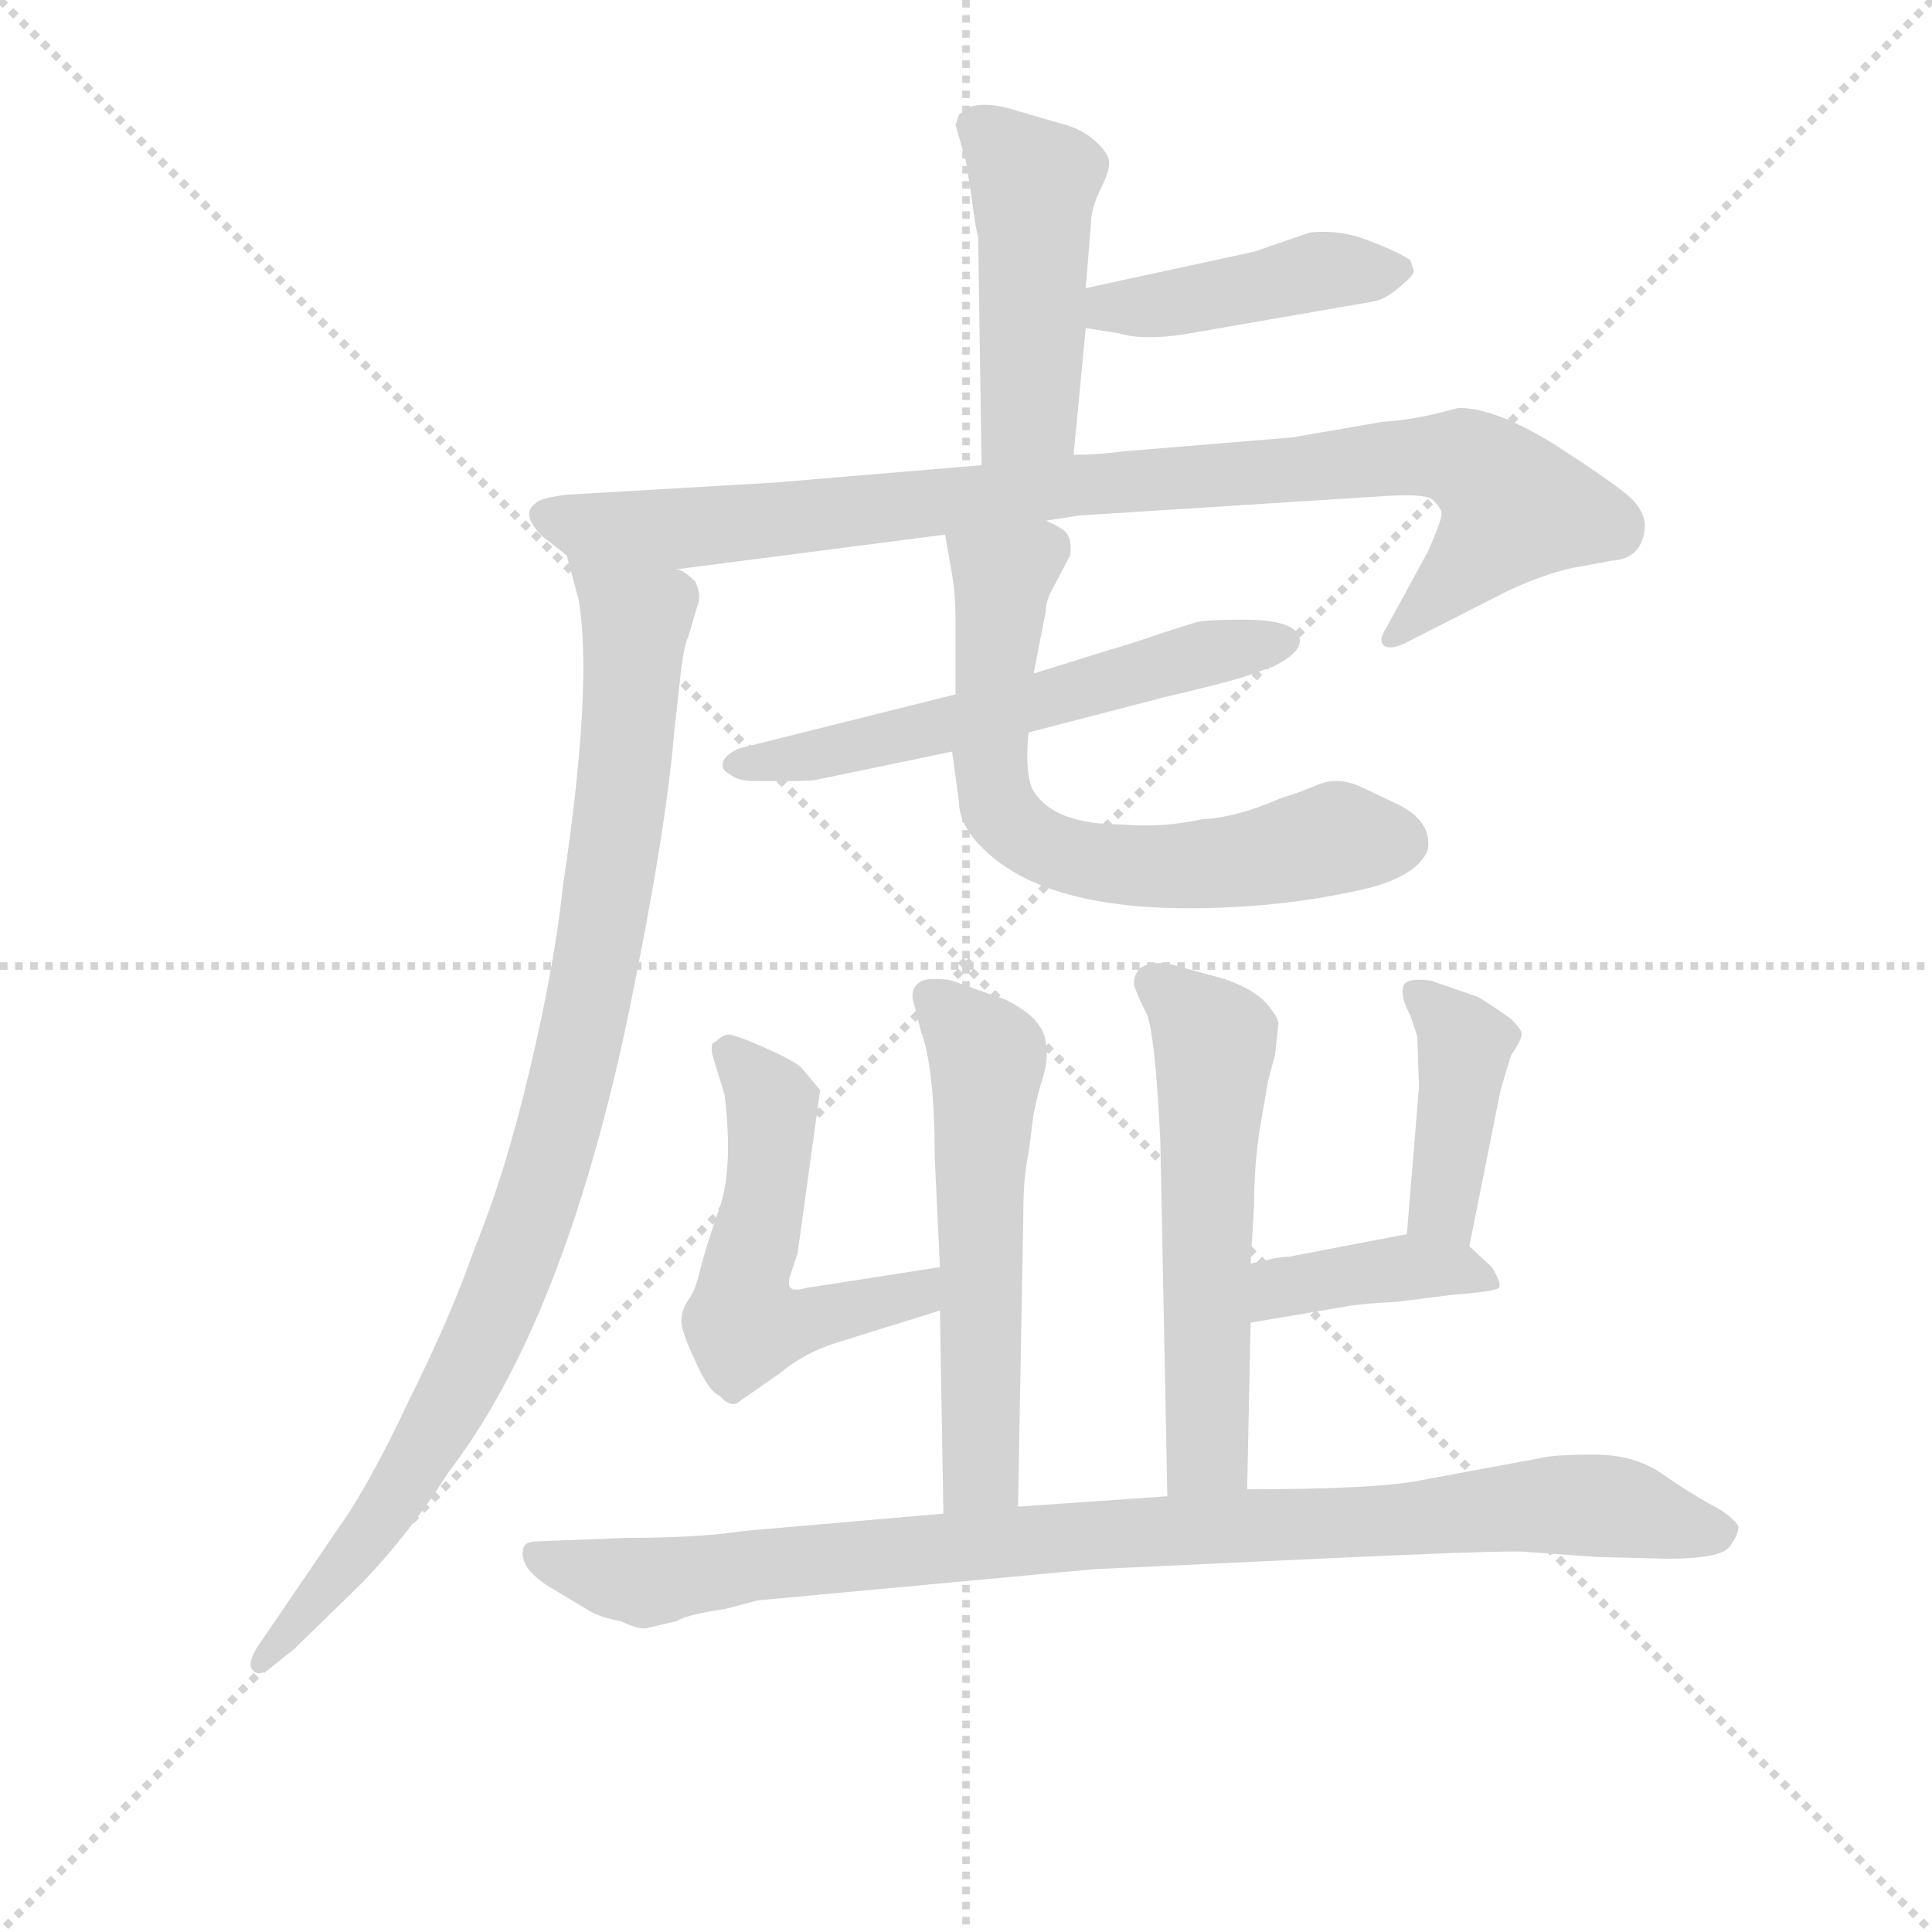 <svg version="1.1" viewBox="0 0 1024 1024" xmlns="http://www.w3.org/2000/svg">
  <g stroke="lightgray" stroke-dasharray="1,1" stroke-width="1" transform="scale(4, 4)">
    <line x1="0" y1="0" x2="256" y2="256"></line>
    <line x1="256" y1="0" x2="0" y2="256"></line>
    <line x1="128" y1="0" x2="128" y2="256"></line>
    <line x1="0" y1="128" x2="256" y2="128"></line>
  </g>
<g transform="scale(0.92, -0.92) translate(60, -900)">
   <style type="text/css">
    @keyframes keyframes0 {
      from {
       stroke: blue;
       stroke-dashoffset: 468;
       stroke-width: 128;
       }
       60% {
       animation-timing-function: step-end;
       stroke: blue;
       stroke-dashoffset: 0;
       stroke-width: 128;
       }
       to {
       stroke: black;
       stroke-width: 1024;
       }
       }
       #make-me-a-hanzi-animation-0 {
         animation: keyframes0 0.631s both;
         animation-delay: 0s;
         animation-timing-function: linear;
       }
    @keyframes keyframes1 {
      from {
       stroke: blue;
       stroke-dashoffset: 433;
       stroke-width: 128;
       }
       58% {
       animation-timing-function: step-end;
       stroke: blue;
       stroke-dashoffset: 0;
       stroke-width: 128;
       }
       to {
       stroke: black;
       stroke-width: 1024;
       }
       }
       #make-me-a-hanzi-animation-1 {
         animation: keyframes1 0.602s both;
         animation-delay: 0.631s;
         animation-timing-function: linear;
       }
    @keyframes keyframes2 {
      from {
       stroke: blue;
       stroke-dashoffset: 931;
       stroke-width: 128;
       }
       75% {
       animation-timing-function: step-end;
       stroke: blue;
       stroke-dashoffset: 0;
       stroke-width: 128;
       }
       to {
       stroke: black;
       stroke-width: 1024;
       }
       }
       #make-me-a-hanzi-animation-2 {
         animation: keyframes2 1.008s both;
         animation-delay: 1.233s;
         animation-timing-function: linear;
       }
    @keyframes keyframes3 {
      from {
       stroke: blue;
       stroke-dashoffset: 953;
       stroke-width: 128;
       }
       76% {
       animation-timing-function: step-end;
       stroke: blue;
       stroke-dashoffset: 0;
       stroke-width: 128;
       }
       to {
       stroke: black;
       stroke-width: 1024;
       }
       }
       #make-me-a-hanzi-animation-3 {
         animation: keyframes3 1.026s both;
         animation-delay: 2.241s;
         animation-timing-function: linear;
       }
    @keyframes keyframes4 {
      from {
       stroke: blue;
       stroke-dashoffset: 579;
       stroke-width: 128;
       }
       65% {
       animation-timing-function: step-end;
       stroke: blue;
       stroke-dashoffset: 0;
       stroke-width: 128;
       }
       to {
       stroke: black;
       stroke-width: 1024;
       }
       }
       #make-me-a-hanzi-animation-4 {
         animation: keyframes4 0.721s both;
         animation-delay: 3.266s;
         animation-timing-function: linear;
       }
    @keyframes keyframes5 {
      from {
       stroke: blue;
       stroke-dashoffset: 664;
       stroke-width: 128;
       }
       68% {
       animation-timing-function: step-end;
       stroke: blue;
       stroke-dashoffset: 0;
       stroke-width: 128;
       }
       to {
       stroke: black;
       stroke-width: 1024;
       }
       }
       #make-me-a-hanzi-animation-5 {
         animation: keyframes5 0.79s both;
         animation-delay: 3.988s;
         animation-timing-function: linear;
       }
    @keyframes keyframes6 {
      from {
       stroke: blue;
       stroke-dashoffset: 565;
       stroke-width: 128;
       }
       65% {
       animation-timing-function: step-end;
       stroke: blue;
       stroke-dashoffset: 0;
       stroke-width: 128;
       }
       to {
       stroke: black;
       stroke-width: 1024;
       }
       }
       #make-me-a-hanzi-animation-6 {
         animation: keyframes6 0.71s both;
         animation-delay: 4.778s;
         animation-timing-function: linear;
       }
    @keyframes keyframes7 {
      from {
       stroke: blue;
       stroke-dashoffset: 543;
       stroke-width: 128;
       }
       64% {
       animation-timing-function: step-end;
       stroke: blue;
       stroke-dashoffset: 0;
       stroke-width: 128;
       }
       to {
       stroke: black;
       stroke-width: 1024;
       }
       }
       #make-me-a-hanzi-animation-7 {
         animation: keyframes7 0.692s both;
         animation-delay: 5.488s;
         animation-timing-function: linear;
       }
    @keyframes keyframes8 {
      from {
       stroke: blue;
       stroke-dashoffset: 565;
       stroke-width: 128;
       }
       65% {
       animation-timing-function: step-end;
       stroke: blue;
       stroke-dashoffset: 0;
       stroke-width: 128;
       }
       to {
       stroke: black;
       stroke-width: 1024;
       }
       }
       #make-me-a-hanzi-animation-8 {
         animation: keyframes8 0.71s both;
         animation-delay: 6.18s;
         animation-timing-function: linear;
       }
    @keyframes keyframes9 {
      from {
       stroke: blue;
       stroke-dashoffset: 409;
       stroke-width: 128;
       }
       57% {
       animation-timing-function: step-end;
       stroke: blue;
       stroke-dashoffset: 0;
       stroke-width: 128;
       }
       to {
       stroke: black;
       stroke-width: 1024;
       }
       }
       #make-me-a-hanzi-animation-9 {
         animation: keyframes9 0.583s both;
         animation-delay: 6.889s;
         animation-timing-function: linear;
       }
    @keyframes keyframes10 {
      from {
       stroke: blue;
       stroke-dashoffset: 396;
       stroke-width: 128;
       }
       56% {
       animation-timing-function: step-end;
       stroke: blue;
       stroke-dashoffset: 0;
       stroke-width: 128;
       }
       to {
       stroke: black;
       stroke-width: 1024;
       }
       }
       #make-me-a-hanzi-animation-10 {
         animation: keyframes10 0.572s both;
         animation-delay: 7.472s;
         animation-timing-function: linear;
       }
    @keyframes keyframes11 {
      from {
       stroke: blue;
       stroke-dashoffset: 943;
       stroke-width: 128;
       }
       75% {
       animation-timing-function: step-end;
       stroke: blue;
       stroke-dashoffset: 0;
       stroke-width: 128;
       }
       to {
       stroke: black;
       stroke-width: 1024;
       }
       }
       #make-me-a-hanzi-animation-11 {
         animation: keyframes11 1.017s both;
         animation-delay: 8.045s;
         animation-timing-function: linear;
       }
</style>
<path d="M 490.5 828.0 L 496.5 807.0 L 499.5 788.0 Q 502.5 765.0 503.5 764.0 L 505.5 632.0 C 505.5 602.0 555.5 608.0 558.5 638.0 L 565.5 711.0 L 565.5 734.0 L 568.5 771.0 Q 568.5 780.0 574.5 792.0 Q 580.5 804.0 578.5 809.0 Q 577.5 813.0 569.5 820.0 Q 562.5 826.0 550.5 829.0 L 526.5 836.0 Q 508.5 842.0 497.5 838.0 L 492.5 834.0 L 490.5 828.0 Z" fill="lightgray"></path> 
<path d="M 565.5 711.0 L 584.5 708.0 Q 600.5 703.0 631.5 709.0 L 729.5 726.0 Q 737.5 727.0 745.5 734.0 Q 754.5 741.0 754.5 744.0 L 752.5 750.0 Q 747.5 754.0 729.5 761.0 Q 712.5 768.0 694.5 766.0 L 662.5 755.0 L 565.5 734.0 C 536.5 728.0 535.5 716.0 565.5 711.0 Z" fill="lightgray"></path> 
<path d="M 505.5 632.0 L 386.5 622.0 L 266.5 615.0 Q 250.5 613.0 248.5 610.0 Q 239.5 604.0 252.5 591.0 L 266.5 580.0 L 329.5 572.0 L 484.5 592.0 L 542.5 600.0 L 561.5 603.0 L 734.5 614.0 Q 761.5 616.0 765.5 612.0 Q 770.5 607.0 770.5 604.0 Q 770.5 600.0 762.5 582.0 L 738.5 538.0 Q 734.5 532.0 736.5 529.0 Q 739.5 525.0 748.5 529.0 L 807.5 559.0 Q 832.5 571.0 852.5 574.0 L 868.5 577.0 Q 885.5 578.0 887.5 595.0 Q 888.5 605.0 878.5 614.0 Q 869.5 622.0 835.5 644.0 Q 801.5 665.0 780.5 665.0 L 768.5 662.0 Q 752.5 658.0 736.5 657.0 L 684.5 648.0 L 587.5 640.0 Q 572.5 638.0 558.5 638.0 L 505.5 632.0 Z" fill="lightgray"></path> 
<path d="M 266.5 580.0 L 273.5 554.0 Q 281.5 504.0 264.5 391.0 Q 259.5 344.0 245.5 285.0 Q 231.5 225.0 213.5 181.0 Q 199.5 141.0 175.5 93.0 Q 152.5 44.0 134.5 19.0 L 87.5 -50.0 Q 82.5 -59.0 85.5 -62.0 Q 88.5 -66.0 94.5 -62.0 L 109.5 -50.0 L 148.5 -12.0 Q 175.5 16.0 198.5 52.0 Q 264.5 138.0 301.5 313.0 Q 323.5 419.0 328.5 479.0 L 332.5 515.0 Q 334.5 530.0 336.5 533.0 L 341.5 550.0 Q 344.5 557.0 340.5 565.0 Q 333.5 572.0 329.5 572.0 C 309.5 594.0 258.5 609.0 266.5 580.0 Z" fill="lightgray"></path> 
<path d="M 490.5 500.0 L 366.5 469.0 Q 358.5 466.0 356.5 461.0 Q 355.5 456.0 360.5 454.0 Q 364.5 450.0 375.5 450.0 L 393.5 450.0 Q 409.5 450.0 411.5 451.0 L 488.5 467.0 L 532.5 478.0 L 609.5 498.0 Q 643.5 506.0 656.5 510.0 L 673.5 516.0 Q 693.5 526.0 687.5 535.0 Q 682.5 543.0 656.5 543.0 Q 631.5 543.0 627.5 541.0 L 608.5 535.0 Q 594.5 530.0 580.5 526.0 L 535.5 512.0 L 490.5 500.0 Z" fill="lightgray"></path> 
<path d="M 484.5 592.0 L 488.5 569.0 Q 490.5 557.0 490.5 544.0 L 490.5 500.0 L 488.5 467.0 L 492.5 438.0 Q 492.5 425.0 505.5 412.0 Q 546.5 370.0 659.5 378.0 Q 690.5 380.0 722.5 387.0 Q 755.5 394.0 762.5 410.0 Q 765.5 427.0 744.5 437.0 L 725.5 446.0 Q 711.5 453.0 699.5 448.0 Q 687.5 443.0 677.5 440.0 Q 652.5 429.0 632.5 428.0 Q 609.5 423.0 586.5 425.0 Q 545.5 425.0 534.5 446.0 Q 530.5 456.0 532.5 478.0 L 535.5 512.0 L 542.5 548.0 Q 542.5 554.0 546.5 561.0 L 556.5 580.0 Q 557.5 587.0 555.5 591.0 Q 554.5 595.0 542.5 600.0 C 516.5 615.0 479.5 622.0 484.5 592.0 Z" fill="lightgray"></path> 
<path d="M 481.5 145.0 L 483.5 28.0 C 484.5 -2.0 525.5 2.0 526.5 32.0 L 529.5 197.0 Q 529.5 219.0 531.5 230.0 Q 533.5 241.0 534.5 251.0 Q 535.5 261.0 539.5 275.0 Q 544.5 289.0 542.5 299.0 Q 541.5 313.0 519.5 324.0 L 488.5 335.0 Q 485.5 336.0 477.5 336.0 Q 470.5 336.0 467.5 332.0 Q 464.5 328.0 466.5 322.0 L 470.5 306.0 Q 478.5 285.0 478.5 233.0 L 481.5 170.0 L 481.5 145.0 Z" fill="lightgray"></path> 
<path d="M 399.5 178.0 L 412.5 272.0 L 402.5 284.0 Q 399.5 288.0 381.5 296.0 Q 363.5 304.0 359.5 304.0 Q 356.5 304.0 352.5 300.0 L 350.5 299.0 Q 349.5 296.0 350.5 292.0 L 357.5 269.0 Q 362.5 227.0 354.5 204.0 Q 346.5 181.0 343.5 169.0 Q 340.5 156.0 336.5 151.0 Q 332.5 145.0 332.5 139.0 Q 332.5 133.0 340.5 116.0 Q 348.5 98.0 354.5 96.0 Q 361.5 88.0 366.5 93.0 L 389.5 109.0 Q 402.5 120.0 420.5 126.0 L 481.5 145.0 C 510.5 154.0 511.5 175.0 481.5 170.0 L 404.5 158.0 Q 397.5 156.0 395.5 158.0 Q 393.5 160.0 395.5 166.0 L 399.5 178.0 Z" fill="lightgray"></path> 
<path d="M 658.5 42.0 L 660.5 138.0 L 660.5 172.0 L 662.5 206.0 Q 662.5 227.0 665.5 248.0 L 670.5 277.0 L 674.5 292.0 L 676.5 310.0 Q 676.5 314.0 669.5 322.0 Q 662.5 330.0 645.5 336.0 L 612.5 345.0 Q 601.5 346.0 596.5 342.0 Q 592.5 337.0 593.5 332.0 Q 595.5 326.0 600.5 316.0 Q 605.5 305.0 608.5 242.0 L 612.5 38.0 C 613.5 8.0 657.5 12.0 658.5 42.0 Z" fill="lightgray"></path> 
<path d="M 786.5 182.0 L 804.5 272.0 L 810.5 292.0 Q 817.5 302.0 816.5 305.0 Q 816.5 307.0 810.5 313.0 Q 793.5 325.0 790.5 326.0 L 764.5 335.0 Q 750.5 337.0 748.5 332.0 Q 746.5 326.0 752.5 315.0 L 756.5 303.0 L 757.5 274.0 L 750.5 189.0 C 748.5 159.0 780.5 153.0 786.5 182.0 Z" fill="lightgray"></path> 
<path d="M 660.5 138.0 L 713.5 147.0 Q 723.5 149.0 744.5 150.0 L 776.5 154.0 Q 801.5 156.0 803.5 158.0 Q 805.5 160.0 799.5 170.0 L 786.5 182.0 C 774.5 194.0 774.5 194.0 750.5 189.0 L 682.5 176.0 Q 676.5 176.0 660.5 172.0 C 631.5 165.0 630.5 133.0 660.5 138.0 Z" fill="lightgray"></path> 
<path d="M 483.5 28.0 L 368.5 18.0 Q 342.5 14.0 300.5 14.0 L 249.5 12.0 Q 242.5 12.0 241.5 8.0 Q 238.5 -4.0 259.5 -16.0 L 279.5 -28.0 Q 286.5 -32.0 297.5 -34.0 Q 308.5 -39.0 312.5 -38.0 L 329.5 -34.0 Q 336.5 -30.0 357.5 -27.0 L 376.5 -22.0 L 570.5 -4.0 L 699.5 2.0 Q 807.5 7.0 818.5 6.0 L 860.5 3.0 L 900.5 2.0 Q 931.5 2.0 936.5 9.0 Q 941.5 16.0 941.5 20.0 Q 941.5 23.0 931.5 30.0 Q 914.5 39.0 897.5 51.0 Q 881.5 62.0 858.5 62.0 Q 835.5 62.0 827.5 60.0 L 757.5 47.0 Q 731.5 42.0 658.5 42.0 L 612.5 38.0 L 526.5 32.0 L 483.5 28.0 Z" fill="lightgray"></path> 
      <clipPath id="make-me-a-hanzi-clip-0">
      <path d="M 490.5 828.0 L 496.5 807.0 L 499.5 788.0 Q 502.5 765.0 503.5 764.0 L 505.5 632.0 C 505.5 602.0 555.5 608.0 558.5 638.0 L 565.5 711.0 L 565.5 734.0 L 568.5 771.0 Q 568.5 780.0 574.5 792.0 Q 580.5 804.0 578.5 809.0 Q 577.5 813.0 569.5 820.0 Q 562.5 826.0 550.5 829.0 L 526.5 836.0 Q 508.5 842.0 497.5 838.0 L 492.5 834.0 L 490.5 828.0 Z" fill="lightgray"></path>
      </clipPath>
      <path clip-path="url(#make-me-a-hanzi-clip-0)" d="M 501.5 828.0 L 535.5 795.0 L 533.5 663.0 L 511.5 639.0 " fill="none" id="make-me-a-hanzi-animation-0" stroke-dasharray="340 680" stroke-linecap="round"></path>

      <clipPath id="make-me-a-hanzi-clip-1">
      <path d="M 565.5 711.0 L 584.5 708.0 Q 600.5 703.0 631.5 709.0 L 729.5 726.0 Q 737.5 727.0 745.5 734.0 Q 754.5 741.0 754.5 744.0 L 752.5 750.0 Q 747.5 754.0 729.5 761.0 Q 712.5 768.0 694.5 766.0 L 662.5 755.0 L 565.5 734.0 C 536.5 728.0 535.5 716.0 565.5 711.0 Z" fill="lightgray"></path>
      </clipPath>
      <path clip-path="url(#make-me-a-hanzi-clip-1)" d="M 571.5 717.0 L 579.5 723.0 L 701.5 744.0 L 744.5 744.0 " fill="none" id="make-me-a-hanzi-animation-1" stroke-dasharray="305 610" stroke-linecap="round"></path>

      <clipPath id="make-me-a-hanzi-clip-2">
      <path d="M 505.5 632.0 L 386.5 622.0 L 266.5 615.0 Q 250.5 613.0 248.5 610.0 Q 239.5 604.0 252.5 591.0 L 266.5 580.0 L 329.5 572.0 L 484.5 592.0 L 542.5 600.0 L 561.5 603.0 L 734.5 614.0 Q 761.5 616.0 765.5 612.0 Q 770.5 607.0 770.5 604.0 Q 770.5 600.0 762.5 582.0 L 738.5 538.0 Q 734.5 532.0 736.5 529.0 Q 739.5 525.0 748.5 529.0 L 807.5 559.0 Q 832.5 571.0 852.5 574.0 L 868.5 577.0 Q 885.5 578.0 887.5 595.0 Q 888.5 605.0 878.5 614.0 Q 869.5 622.0 835.5 644.0 Q 801.5 665.0 780.5 665.0 L 768.5 662.0 Q 752.5 658.0 736.5 657.0 L 684.5 648.0 L 587.5 640.0 Q 572.5 638.0 558.5 638.0 L 505.5 632.0 Z" fill="lightgray"></path>
      </clipPath>
      <path clip-path="url(#make-me-a-hanzi-clip-2)" d="M 255.5 602.0 L 324.5 595.0 L 553.5 620.0 L 782.5 636.0 L 813.5 607.0 L 742.5 532.0 " fill="none" id="make-me-a-hanzi-animation-2" stroke-dasharray="803 1606" stroke-linecap="round"></path>

      <clipPath id="make-me-a-hanzi-clip-3">
      <path d="M 266.5 580.0 L 273.5 554.0 Q 281.5 504.0 264.5 391.0 Q 259.5 344.0 245.5 285.0 Q 231.5 225.0 213.5 181.0 Q 199.5 141.0 175.5 93.0 Q 152.5 44.0 134.5 19.0 L 87.5 -50.0 Q 82.5 -59.0 85.5 -62.0 Q 88.5 -66.0 94.5 -62.0 L 109.5 -50.0 L 148.5 -12.0 Q 175.5 16.0 198.5 52.0 Q 264.5 138.0 301.5 313.0 Q 323.5 419.0 328.5 479.0 L 332.5 515.0 Q 334.5 530.0 336.5 533.0 L 341.5 550.0 Q 344.5 557.0 340.5 565.0 Q 333.5 572.0 329.5 572.0 C 309.5 594.0 258.5 609.0 266.5 580.0 Z" fill="lightgray"></path>
      </clipPath>
      <path clip-path="url(#make-me-a-hanzi-clip-3)" d="M 273.5 575.0 L 306.5 540.0 L 289.5 380.0 L 258.5 238.0 L 227.5 149.0 L 186.5 68.0 L 150.5 13.0 L 90.5 -57.0 " fill="none" id="make-me-a-hanzi-animation-3" stroke-dasharray="825 1650" stroke-linecap="round"></path>

      <clipPath id="make-me-a-hanzi-clip-4">
      <path d="M 490.5 500.0 L 366.5 469.0 Q 358.5 466.0 356.5 461.0 Q 355.5 456.0 360.5 454.0 Q 364.5 450.0 375.5 450.0 L 393.5 450.0 Q 409.5 450.0 411.5 451.0 L 488.5 467.0 L 532.5 478.0 L 609.5 498.0 Q 643.5 506.0 656.5 510.0 L 673.5 516.0 Q 693.5 526.0 687.5 535.0 Q 682.5 543.0 656.5 543.0 Q 631.5 543.0 627.5 541.0 L 608.5 535.0 Q 594.5 530.0 580.5 526.0 L 535.5 512.0 L 490.5 500.0 Z" fill="lightgray"></path>
      </clipPath>
      <path clip-path="url(#make-me-a-hanzi-clip-4)" d="M 364.5 461.0 L 431.5 469.0 L 679.5 531.0 " fill="none" id="make-me-a-hanzi-animation-4" stroke-dasharray="451 902" stroke-linecap="round"></path>

      <clipPath id="make-me-a-hanzi-clip-5">
      <path d="M 484.5 592.0 L 488.5 569.0 Q 490.5 557.0 490.5 544.0 L 490.5 500.0 L 488.5 467.0 L 492.5 438.0 Q 492.5 425.0 505.5 412.0 Q 546.5 370.0 659.5 378.0 Q 690.5 380.0 722.5 387.0 Q 755.5 394.0 762.5 410.0 Q 765.5 427.0 744.5 437.0 L 725.5 446.0 Q 711.5 453.0 699.5 448.0 Q 687.5 443.0 677.5 440.0 Q 652.5 429.0 632.5 428.0 Q 609.5 423.0 586.5 425.0 Q 545.5 425.0 534.5 446.0 Q 530.5 456.0 532.5 478.0 L 535.5 512.0 L 542.5 548.0 Q 542.5 554.0 546.5 561.0 L 556.5 580.0 Q 557.5 587.0 555.5 591.0 Q 554.5 595.0 542.5 600.0 C 516.5 615.0 479.5 622.0 484.5 592.0 Z" fill="lightgray"></path>
      </clipPath>
      <path clip-path="url(#make-me-a-hanzi-clip-5)" d="M 492.5 587.0 L 517.5 563.0 L 509.5 463.0 L 514.5 437.0 L 531.5 418.0 L 562.5 405.0 L 611.5 401.0 L 647.5 402.0 L 710.5 417.0 L 747.5 414.0 " fill="none" id="make-me-a-hanzi-animation-5" stroke-dasharray="536 1072" stroke-linecap="round"></path>

      <clipPath id="make-me-a-hanzi-clip-6">
      <path d="M 481.5 145.0 L 483.5 28.0 C 484.5 -2.0 525.5 2.0 526.5 32.0 L 529.5 197.0 Q 529.5 219.0 531.5 230.0 Q 533.5 241.0 534.5 251.0 Q 535.5 261.0 539.5 275.0 Q 544.5 289.0 542.5 299.0 Q 541.5 313.0 519.5 324.0 L 488.5 335.0 Q 485.5 336.0 477.5 336.0 Q 470.5 336.0 467.5 332.0 Q 464.5 328.0 466.5 322.0 L 470.5 306.0 Q 478.5 285.0 478.5 233.0 L 481.5 170.0 L 481.5 145.0 Z" fill="lightgray"></path>
      </clipPath>
      <path clip-path="url(#make-me-a-hanzi-clip-6)" d="M 475.5 326.0 L 508.5 290.0 L 505.5 55.0 L 490.5 35.0 " fill="none" id="make-me-a-hanzi-animation-6" stroke-dasharray="437 874" stroke-linecap="round"></path>

      <clipPath id="make-me-a-hanzi-clip-7">
      <path d="M 399.5 178.0 L 412.5 272.0 L 402.5 284.0 Q 399.5 288.0 381.5 296.0 Q 363.5 304.0 359.5 304.0 Q 356.5 304.0 352.5 300.0 L 350.5 299.0 Q 349.5 296.0 350.5 292.0 L 357.5 269.0 Q 362.5 227.0 354.5 204.0 Q 346.5 181.0 343.5 169.0 Q 340.5 156.0 336.5 151.0 Q 332.5 145.0 332.5 139.0 Q 332.5 133.0 340.5 116.0 Q 348.5 98.0 354.5 96.0 Q 361.5 88.0 366.5 93.0 L 389.5 109.0 Q 402.5 120.0 420.5 126.0 L 481.5 145.0 C 510.5 154.0 511.5 175.0 481.5 170.0 L 404.5 158.0 Q 397.5 156.0 395.5 158.0 Q 393.5 160.0 395.5 166.0 L 399.5 178.0 Z" fill="lightgray"></path>
      </clipPath>
      <path clip-path="url(#make-me-a-hanzi-clip-7)" d="M 353.5 296.0 L 368.5 286.0 L 384.5 263.0 L 368.5 136.0 L 454.5 150.0 L 468.5 154.0 L 474.5 164.0 " fill="none" id="make-me-a-hanzi-animation-7" stroke-dasharray="415 830" stroke-linecap="round"></path>

      <clipPath id="make-me-a-hanzi-clip-8">
      <path d="M 658.5 42.0 L 660.5 138.0 L 660.5 172.0 L 662.5 206.0 Q 662.5 227.0 665.5 248.0 L 670.5 277.0 L 674.5 292.0 L 676.5 310.0 Q 676.5 314.0 669.5 322.0 Q 662.5 330.0 645.5 336.0 L 612.5 345.0 Q 601.5 346.0 596.5 342.0 Q 592.5 337.0 593.5 332.0 Q 595.5 326.0 600.5 316.0 Q 605.5 305.0 608.5 242.0 L 612.5 38.0 C 613.5 8.0 657.5 12.0 658.5 42.0 Z" fill="lightgray"></path>
      </clipPath>
      <path clip-path="url(#make-me-a-hanzi-clip-8)" d="M 603.5 334.0 L 639.5 300.0 L 635.5 77.0 L 633.5 61.0 L 619.5 46.0 " fill="none" id="make-me-a-hanzi-animation-8" stroke-dasharray="437 874" stroke-linecap="round"></path>

      <clipPath id="make-me-a-hanzi-clip-9">
      <path d="M 786.5 182.0 L 804.5 272.0 L 810.5 292.0 Q 817.5 302.0 816.5 305.0 Q 816.5 307.0 810.5 313.0 Q 793.5 325.0 790.5 326.0 L 764.5 335.0 Q 750.5 337.0 748.5 332.0 Q 746.5 326.0 752.5 315.0 L 756.5 303.0 L 757.5 274.0 L 750.5 189.0 C 748.5 159.0 780.5 153.0 786.5 182.0 Z" fill="lightgray"></path>
      </clipPath>
      <path clip-path="url(#make-me-a-hanzi-clip-9)" d="M 754.5 328.0 L 777.5 309.0 L 783.5 295.0 L 771.5 208.0 L 781.5 191.0 " fill="none" id="make-me-a-hanzi-animation-9" stroke-dasharray="281 562" stroke-linecap="round"></path>

      <clipPath id="make-me-a-hanzi-clip-10">
      <path d="M 660.5 138.0 L 713.5 147.0 Q 723.5 149.0 744.5 150.0 L 776.5 154.0 Q 801.5 156.0 803.5 158.0 Q 805.5 160.0 799.5 170.0 L 786.5 182.0 C 774.5 194.0 774.5 194.0 750.5 189.0 L 682.5 176.0 Q 676.5 176.0 660.5 172.0 C 631.5 165.0 630.5 133.0 660.5 138.0 Z" fill="lightgray"></path>
      </clipPath>
      <path clip-path="url(#make-me-a-hanzi-clip-10)" d="M 666.5 144.0 L 677.5 158.0 L 747.5 170.0 L 798.5 163.0 " fill="none" id="make-me-a-hanzi-animation-10" stroke-dasharray="268 536" stroke-linecap="round"></path>

      <clipPath id="make-me-a-hanzi-clip-11">
      <path d="M 483.5 28.0 L 368.5 18.0 Q 342.5 14.0 300.5 14.0 L 249.5 12.0 Q 242.5 12.0 241.5 8.0 Q 238.5 -4.0 259.5 -16.0 L 279.5 -28.0 Q 286.5 -32.0 297.5 -34.0 Q 308.5 -39.0 312.5 -38.0 L 329.5 -34.0 Q 336.5 -30.0 357.5 -27.0 L 376.5 -22.0 L 570.5 -4.0 L 699.5 2.0 Q 807.5 7.0 818.5 6.0 L 860.5 3.0 L 900.5 2.0 Q 931.5 2.0 936.5 9.0 Q 941.5 16.0 941.5 20.0 Q 941.5 23.0 931.5 30.0 Q 914.5 39.0 897.5 51.0 Q 881.5 62.0 858.5 62.0 Q 835.5 62.0 827.5 60.0 L 757.5 47.0 Q 731.5 42.0 658.5 42.0 L 612.5 38.0 L 526.5 32.0 L 483.5 28.0 Z" fill="lightgray"></path>
      </clipPath>
      <path clip-path="url(#make-me-a-hanzi-clip-11)" d="M 248.5 3.0 L 319.5 -11.0 L 506.5 11.0 L 849.5 34.0 L 930.5 19.0 " fill="none" id="make-me-a-hanzi-animation-11" stroke-dasharray="815 1630" stroke-linecap="round"></path>

</g>
</svg>
